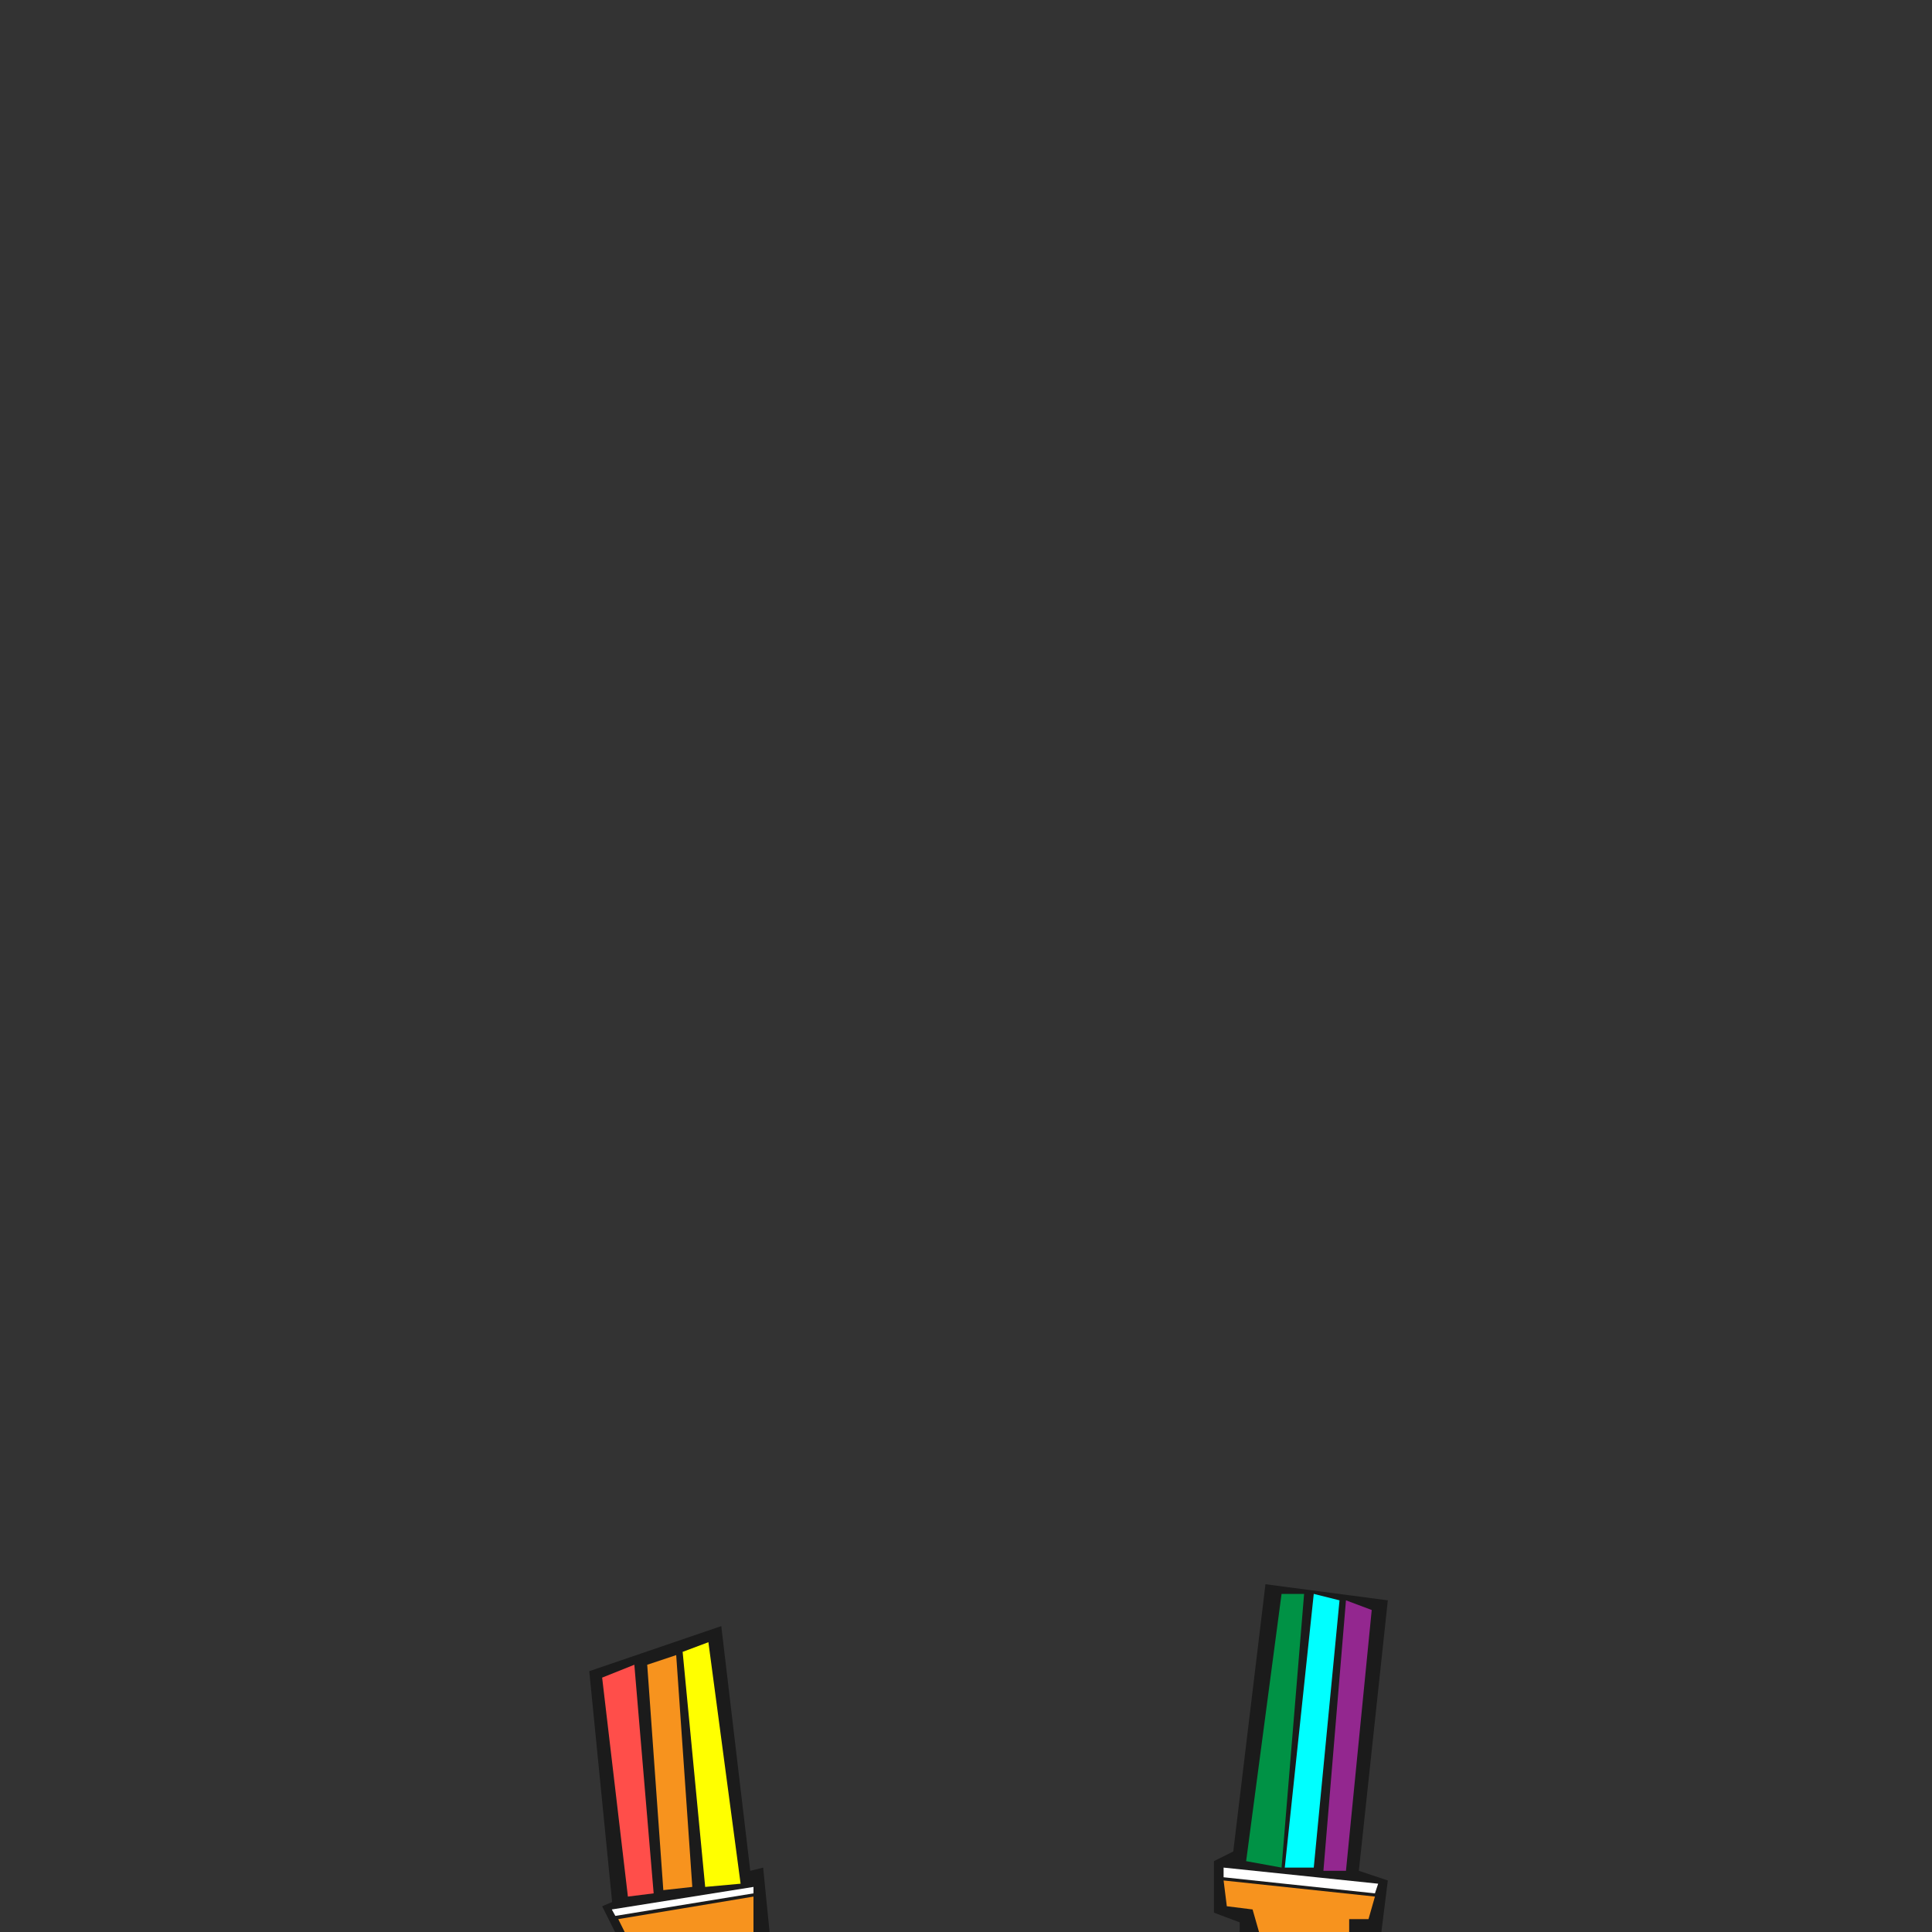 <svg id="Clothes" xmlns="http://www.w3.org/2000/svg" viewBox="0 0 600 600"><rect x="0" y="0" width="600" height="600" fill="#333333" stroke="none"/><defs><style>.cls-1{fill:#1b1b1b;}.cls-2{fill:#009245;}.cls-3{fill:aqua;}.cls-4{fill:#93278f;}.cls-5{fill:#f7931e;}.cls-6{fill:#ff4e4a;}.cls-7{fill:#ff0;}.cls-8{fill:#fff;}</style></defs><title>Pepe</title><polygon class="cls-1" points="183 519 190.1 590.7 187 592 191 600 239 600 237 580 233 581 224 505 183 519"/><polygon class="cls-1" points="429 600 431 584 422 581 431 497 393 492 383 575 377 578 377 594 385 597 385 600 429 600"/><polygon class="cls-2" points="398 495 387 578 398 580 405 495 398 495"/><polygon class="cls-3" points="408 495 399 580 408 580 416 497 408 495"/><polygon class="cls-4" points="418 497 411 581 418 581 426 500 418 497"/><polygon class="cls-5" points="380 584 427 589 425 596 419 596 419 600 391 600 389 593 381 592 380 584"/><polygon class="cls-6" points="203 588 197 517 187 521 195 589 203 588"/><polygon class="cls-5" points="206 587 215 586 210 514 201 517 206 587"/><polygon class="cls-7" points="230 585 219 586 212 513 220 510 230 585"/><polygon class="cls-5" points="192 596 234 589 234 600 194 600 192 596"/><polygon class="cls-8" points="234 586 190 593 191.1 595 234 588 234 586"/><polygon class="cls-8" points="380 580 380 583 427 588 428 585 380 580"/></svg>
